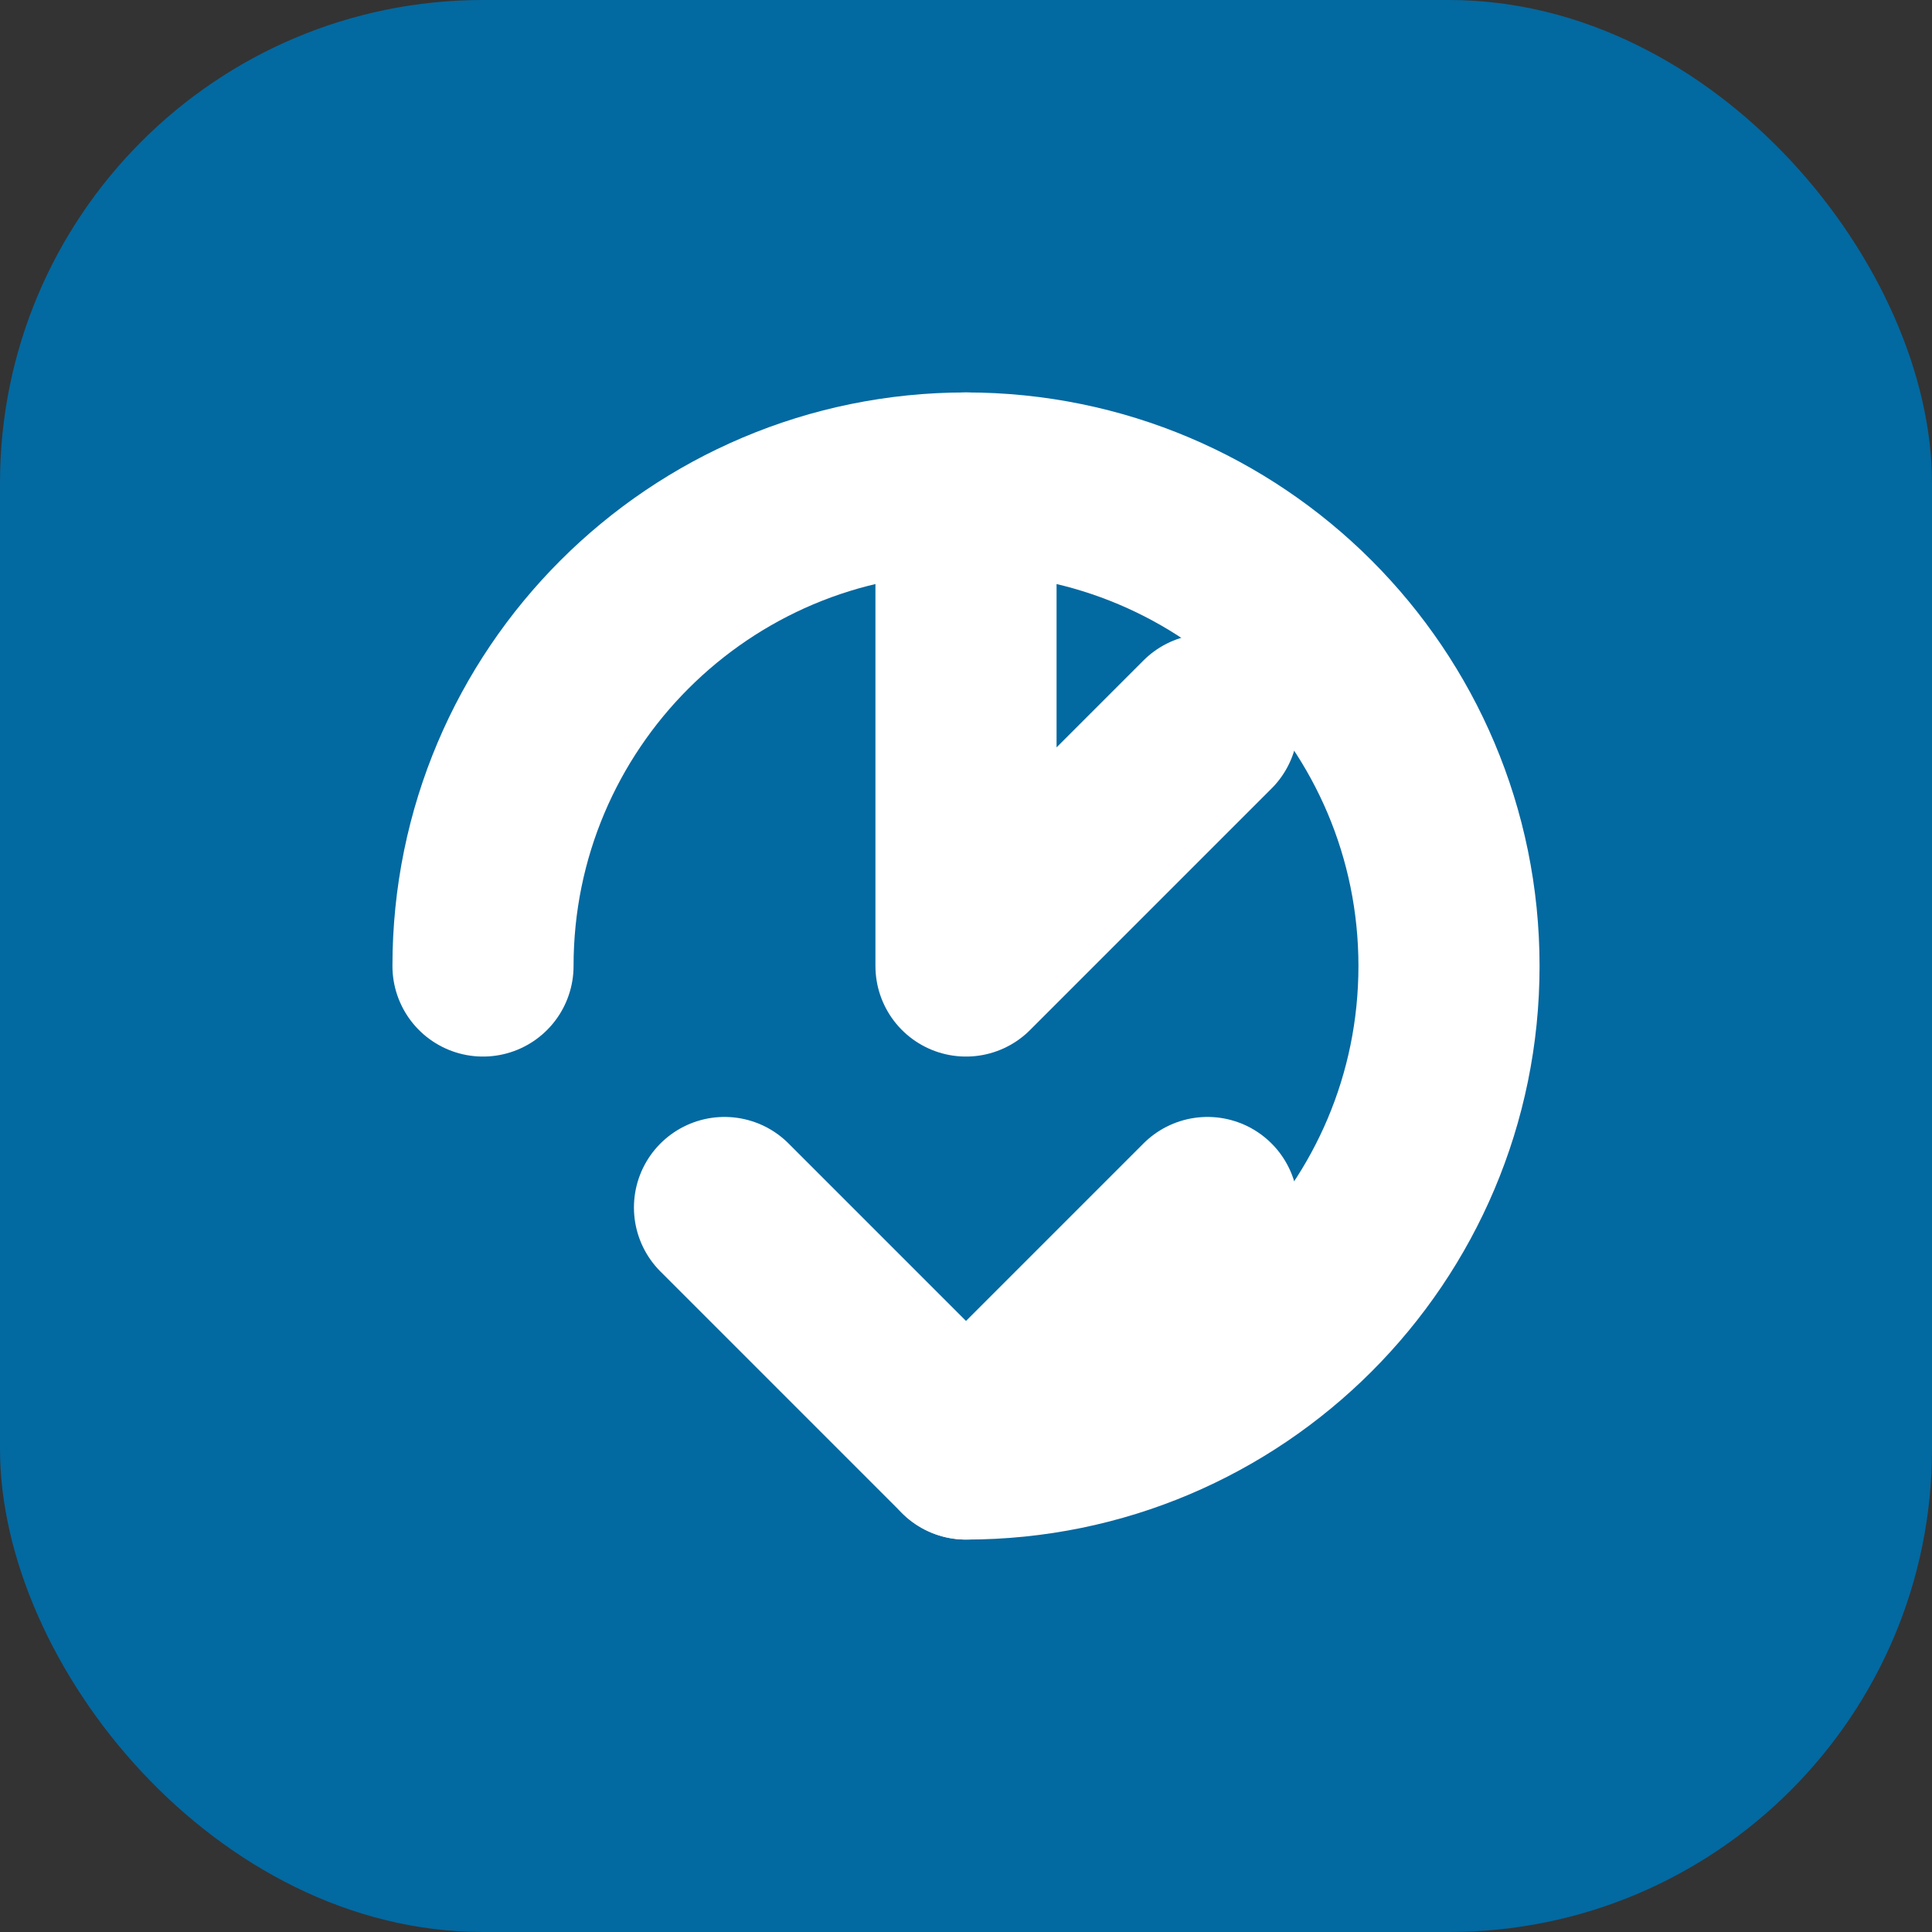 <svg xmlns="http://www.w3.org/2000/svg" width="32" height="32" viewBox="0 0 32 32" fill="none">
  <rect x="0" y="0" width="32" height="32" fill="#333333" stroke="none"/>
  <rect width="32" height="32" rx="8" fill="#0369A1"/>
  <path d="M8 16C8 11.582 11.582 8 16 8C20.418 8 24 11.582 24 16C24 20.418 20.418 24 16 24" stroke="white" stroke-width="3" stroke-linecap="round"/>
  <path d="M16 24L12 20M16 24L20 20" stroke="white" stroke-width="3" stroke-linecap="round" stroke-linejoin="round"/>
  <path d="M16 8V16L20 12" stroke="white" stroke-width="3" stroke-linecap="round" stroke-linejoin="round"/>
</svg>
